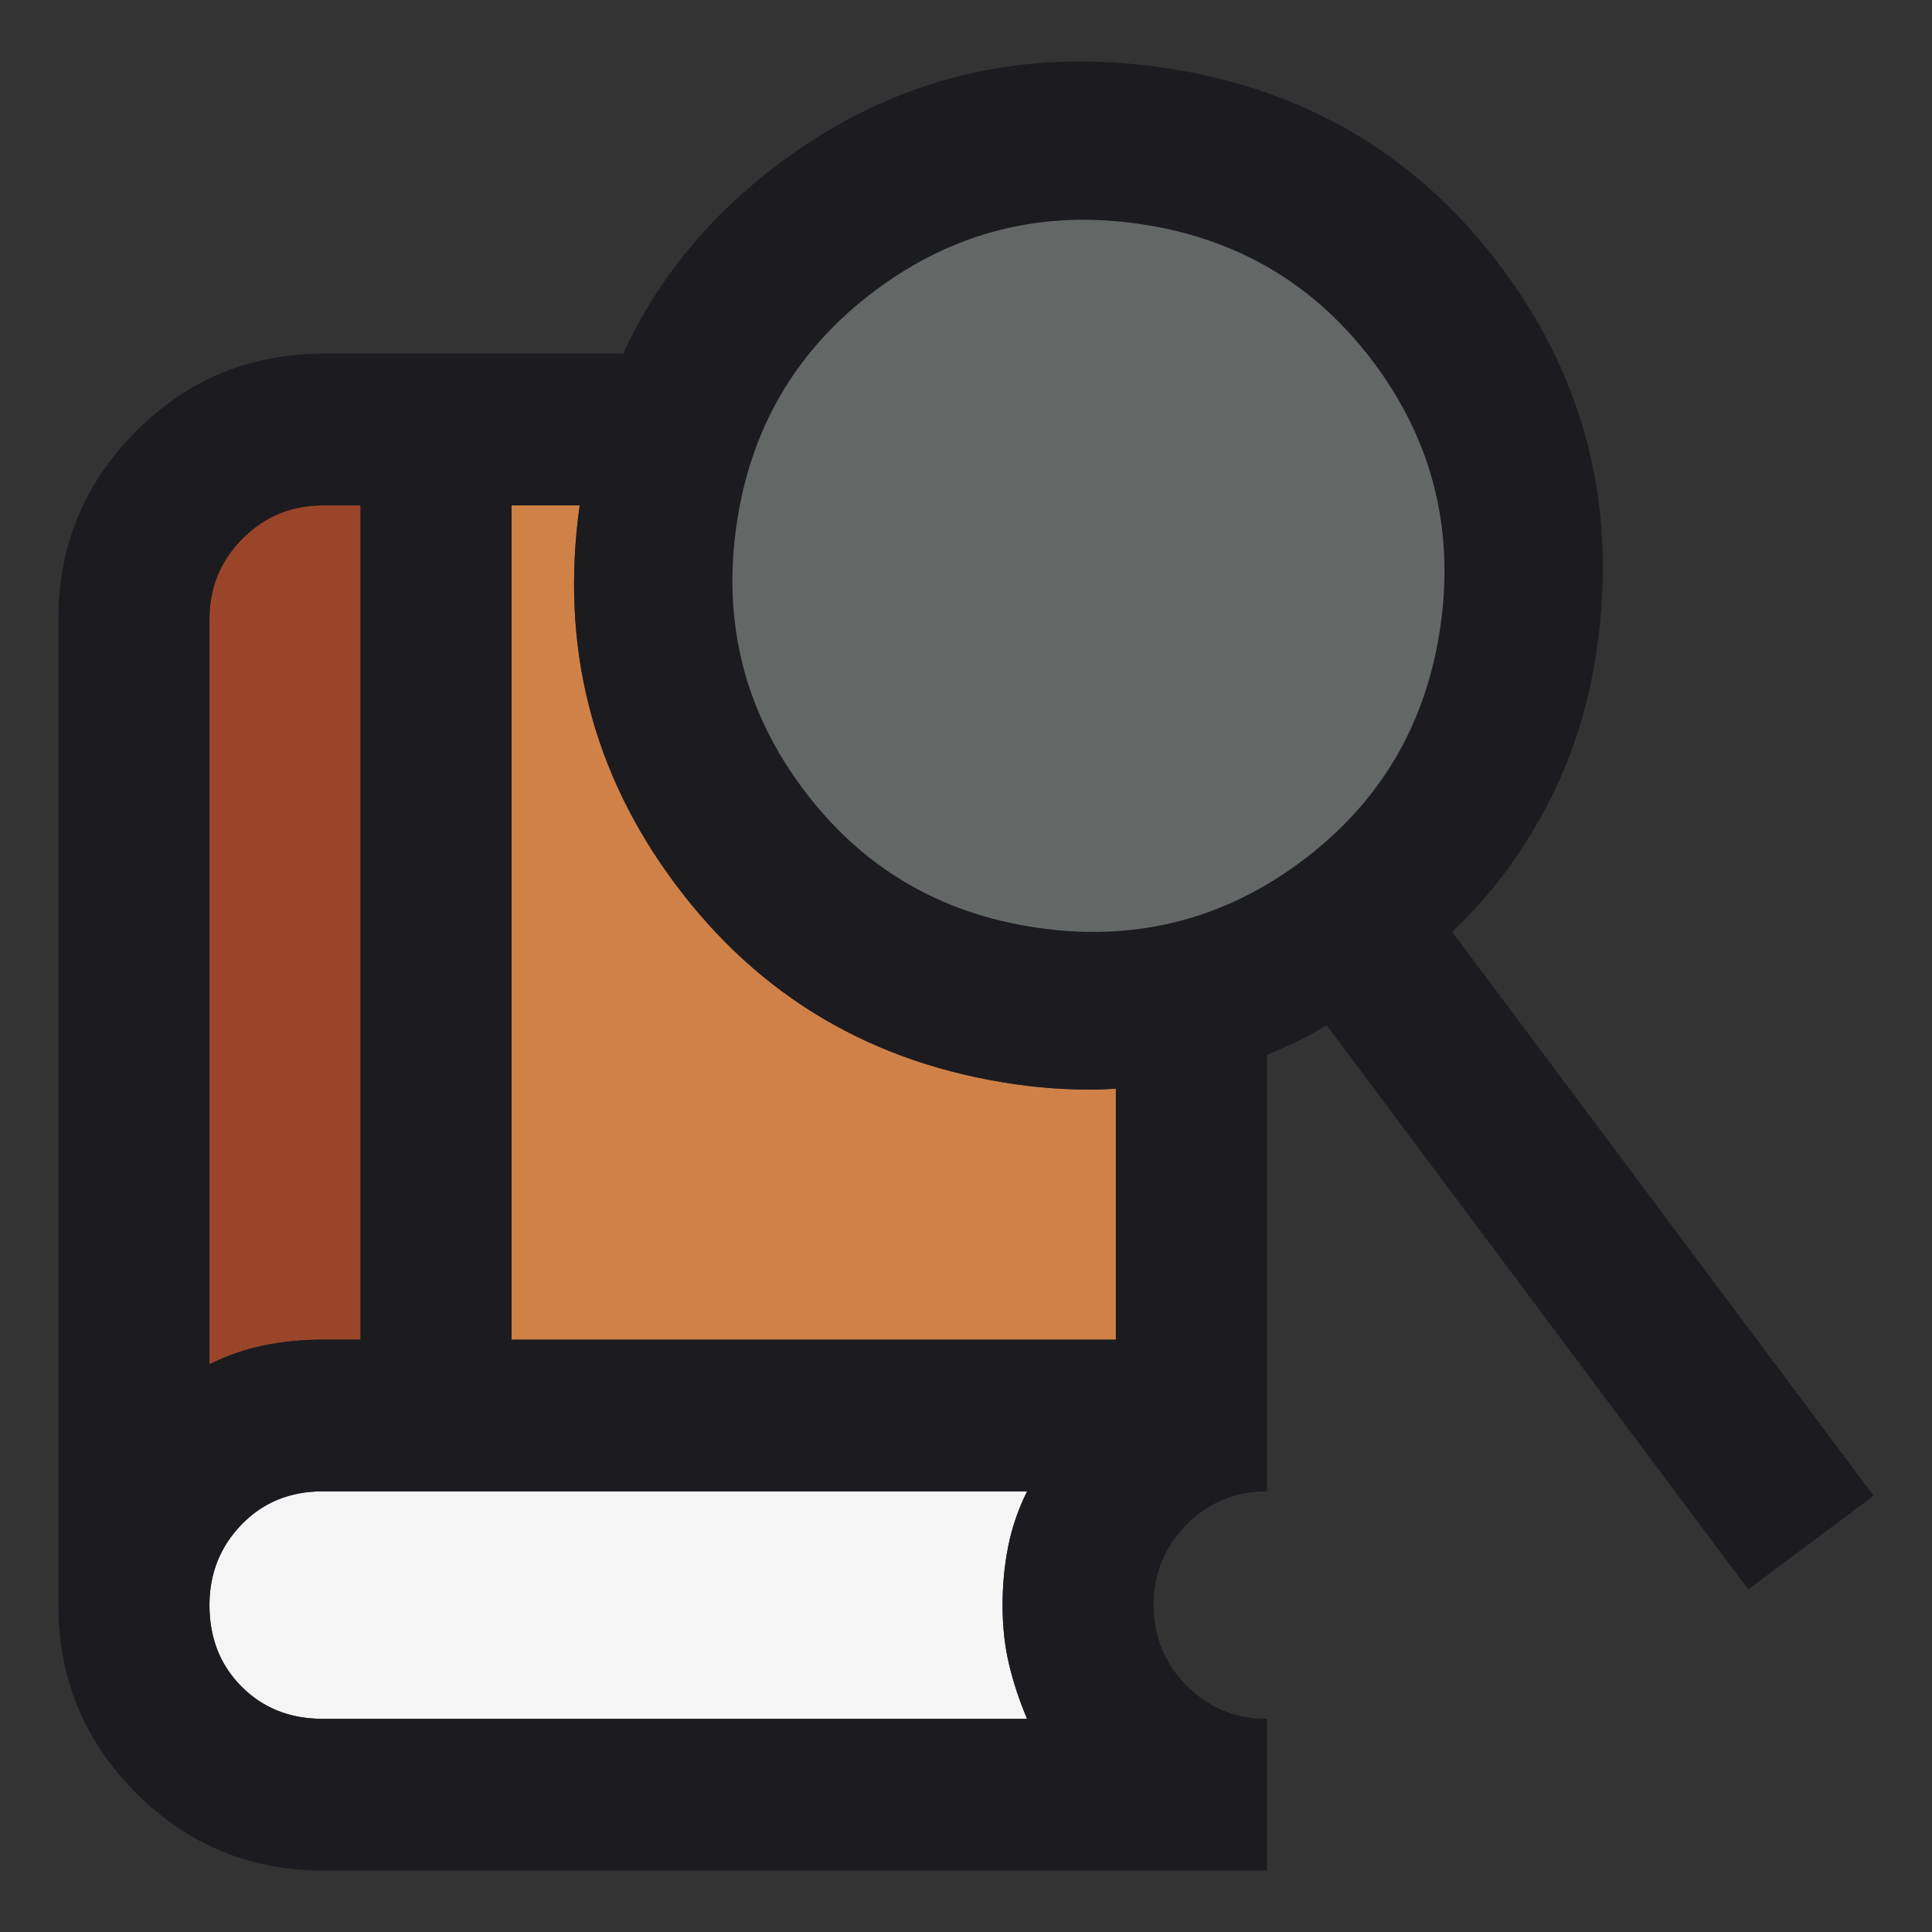<svg width="70" height="70" viewBox="0 0 70 70" fill="none" xmlns="http://www.w3.org/2000/svg">
<rect x="0" y="0" width="70" height="70" fill="#333333" stroke="none"/>
<path fill-rule="evenodd" clip-rule="evenodd" d="M9.573 48.744C8.889 48.882 8.228 49.111 7.589 49.431V22.433C7.589 21.289 7.988 20.315 8.787 19.514C9.585 18.712 10.554 18.312 11.694 18.312H13.063V48.538H11.694C10.965 48.538 10.258 48.607 9.573 48.744ZM37.214 62.277H11.694C10.508 62.277 9.528 61.888 8.752 61.109C7.977 60.331 7.589 59.346 7.589 58.156C7.589 57.011 7.977 56.037 8.752 55.236C9.528 54.434 10.508 54.034 11.694 54.034H37.214C36.895 54.675 36.667 55.339 36.53 56.026C36.393 56.713 36.325 57.423 36.325 58.156C36.325 58.934 36.404 59.655 36.564 60.319C36.724 60.983 36.94 61.636 37.214 62.277Z" fill="#1C1B1F"/>
<path d="M11.694 62.277H37.214C36.94 61.636 36.724 60.983 36.564 60.319C36.404 59.655 36.325 58.934 36.325 58.156C36.325 57.423 36.393 56.713 36.53 56.026C36.667 55.339 36.895 54.675 37.214 54.034H11.694C10.508 54.034 9.528 54.434 8.752 55.236C7.977 56.037 7.589 57.011 7.589 58.156C7.589 59.346 7.977 60.331 8.752 61.109C9.528 61.888 10.508 62.277 11.694 62.277Z" fill="#F5F5F5"/>
<path d="M36.773 39.282C31.626 38.538 27.527 36.125 24.477 32.044C21.449 27.992 20.291 23.415 21.003 18.312H18.536V48.538H40.43V39.447C39.236 39.517 38.017 39.462 36.773 39.282Z" fill="#D08147"/>
<path d="M7.589 49.431C8.228 49.111 8.889 48.882 9.573 48.744C10.258 48.607 10.965 48.538 11.694 48.538H13.063V18.312H11.694C10.554 18.312 9.585 18.712 8.787 19.514C7.988 20.315 7.589 21.289 7.589 22.433V49.431Z" fill="#9A452A"/>
<path fill-rule="evenodd" clip-rule="evenodd" d="M48.073 37.155L63.343 57.587L67.884 54.194L52.614 33.762C53.952 32.509 55.085 31.009 56.012 29.263C56.94 27.517 57.554 25.605 57.854 23.527C58.599 18.379 57.446 13.765 54.396 9.684C51.346 5.603 47.247 3.19 42.099 2.446C36.952 1.702 32.337 2.855 28.256 5.905C25.717 7.802 23.824 10.106 22.576 12.816H11.694C9.049 12.816 6.791 13.755 4.921 15.633C3.051 17.51 2.116 19.777 2.116 22.433V58.156C2.116 60.812 3.051 63.079 4.921 64.956C6.791 66.834 9.049 67.773 11.694 67.773H45.903V62.277C44.763 62.277 43.794 61.877 42.995 61.075C42.197 60.274 41.798 59.3 41.798 58.156C41.798 57.011 42.197 56.037 42.995 55.236C43.794 54.434 44.763 54.034 45.903 54.034V38.218C44.924 38.61 43.889 38.917 42.796 39.14C42.019 39.299 41.23 39.401 40.43 39.447V48.538H18.536V18.312H21.003C20.291 23.415 21.449 27.992 24.477 32.044C27.527 36.125 31.626 38.538 36.773 39.282C38.017 39.462 39.236 39.517 40.43 39.447C41.23 39.401 42.019 39.299 42.796 39.14C43.889 38.917 44.924 38.61 45.903 38.218C46.66 37.914 47.384 37.56 48.073 37.155ZM52.187 22.707C51.675 26.249 50 29.081 47.162 31.202C46.75 31.51 46.33 31.79 45.903 32.043C44.197 33.051 42.373 33.617 40.43 33.739C39.511 33.797 38.565 33.755 37.593 33.615C34.051 33.103 31.22 31.428 29.099 28.59C26.978 25.752 26.174 22.562 26.686 19.02C26.72 18.781 26.76 18.545 26.805 18.312C27.212 16.217 28.049 14.386 29.315 12.816C29.991 11.978 30.789 11.215 31.71 10.526C34.548 8.405 37.738 7.601 41.28 8.113C44.822 8.625 47.653 10.3 49.774 13.138C51.895 15.976 52.699 19.166 52.187 22.707ZM9.573 48.744C8.889 48.882 8.228 49.111 7.589 49.431V22.433C7.589 21.289 7.988 20.315 8.787 19.514C9.585 18.712 10.554 18.312 11.694 18.312H13.063V48.538H11.694C10.965 48.538 10.258 48.607 9.573 48.744ZM37.214 62.277H11.694C10.508 62.277 9.528 61.888 8.752 61.109C7.977 60.331 7.589 59.346 7.589 58.156C7.589 57.011 7.977 56.037 8.752 55.236C9.528 54.434 10.508 54.034 11.694 54.034H37.214C36.895 54.675 36.667 55.339 36.53 56.026C36.393 56.713 36.325 57.423 36.325 58.156C36.325 58.934 36.404 59.655 36.564 60.319C36.724 60.983 36.94 61.636 37.214 62.277Z" fill="#1C1B1F"/>
<path d="M47.162 31.202C50 29.081 51.675 26.249 52.187 22.707C52.699 19.166 51.895 15.976 49.774 13.138C47.653 10.3 44.822 8.625 41.28 8.113C37.738 7.601 34.548 8.405 31.71 10.526C30.789 11.215 29.991 11.978 29.315 12.816C28.049 14.386 27.212 16.217 26.805 18.312C26.76 18.545 26.72 18.781 26.686 19.02C26.174 22.562 26.978 25.752 29.099 28.59C31.22 31.428 34.051 33.103 37.593 33.615C38.565 33.755 39.511 33.797 40.43 33.739C42.373 33.617 44.197 33.051 45.903 32.043C46.33 31.79 46.75 31.51 47.162 31.202Z" fill="#EAFFFC" fill-opacity="0.26"/>
</svg>
